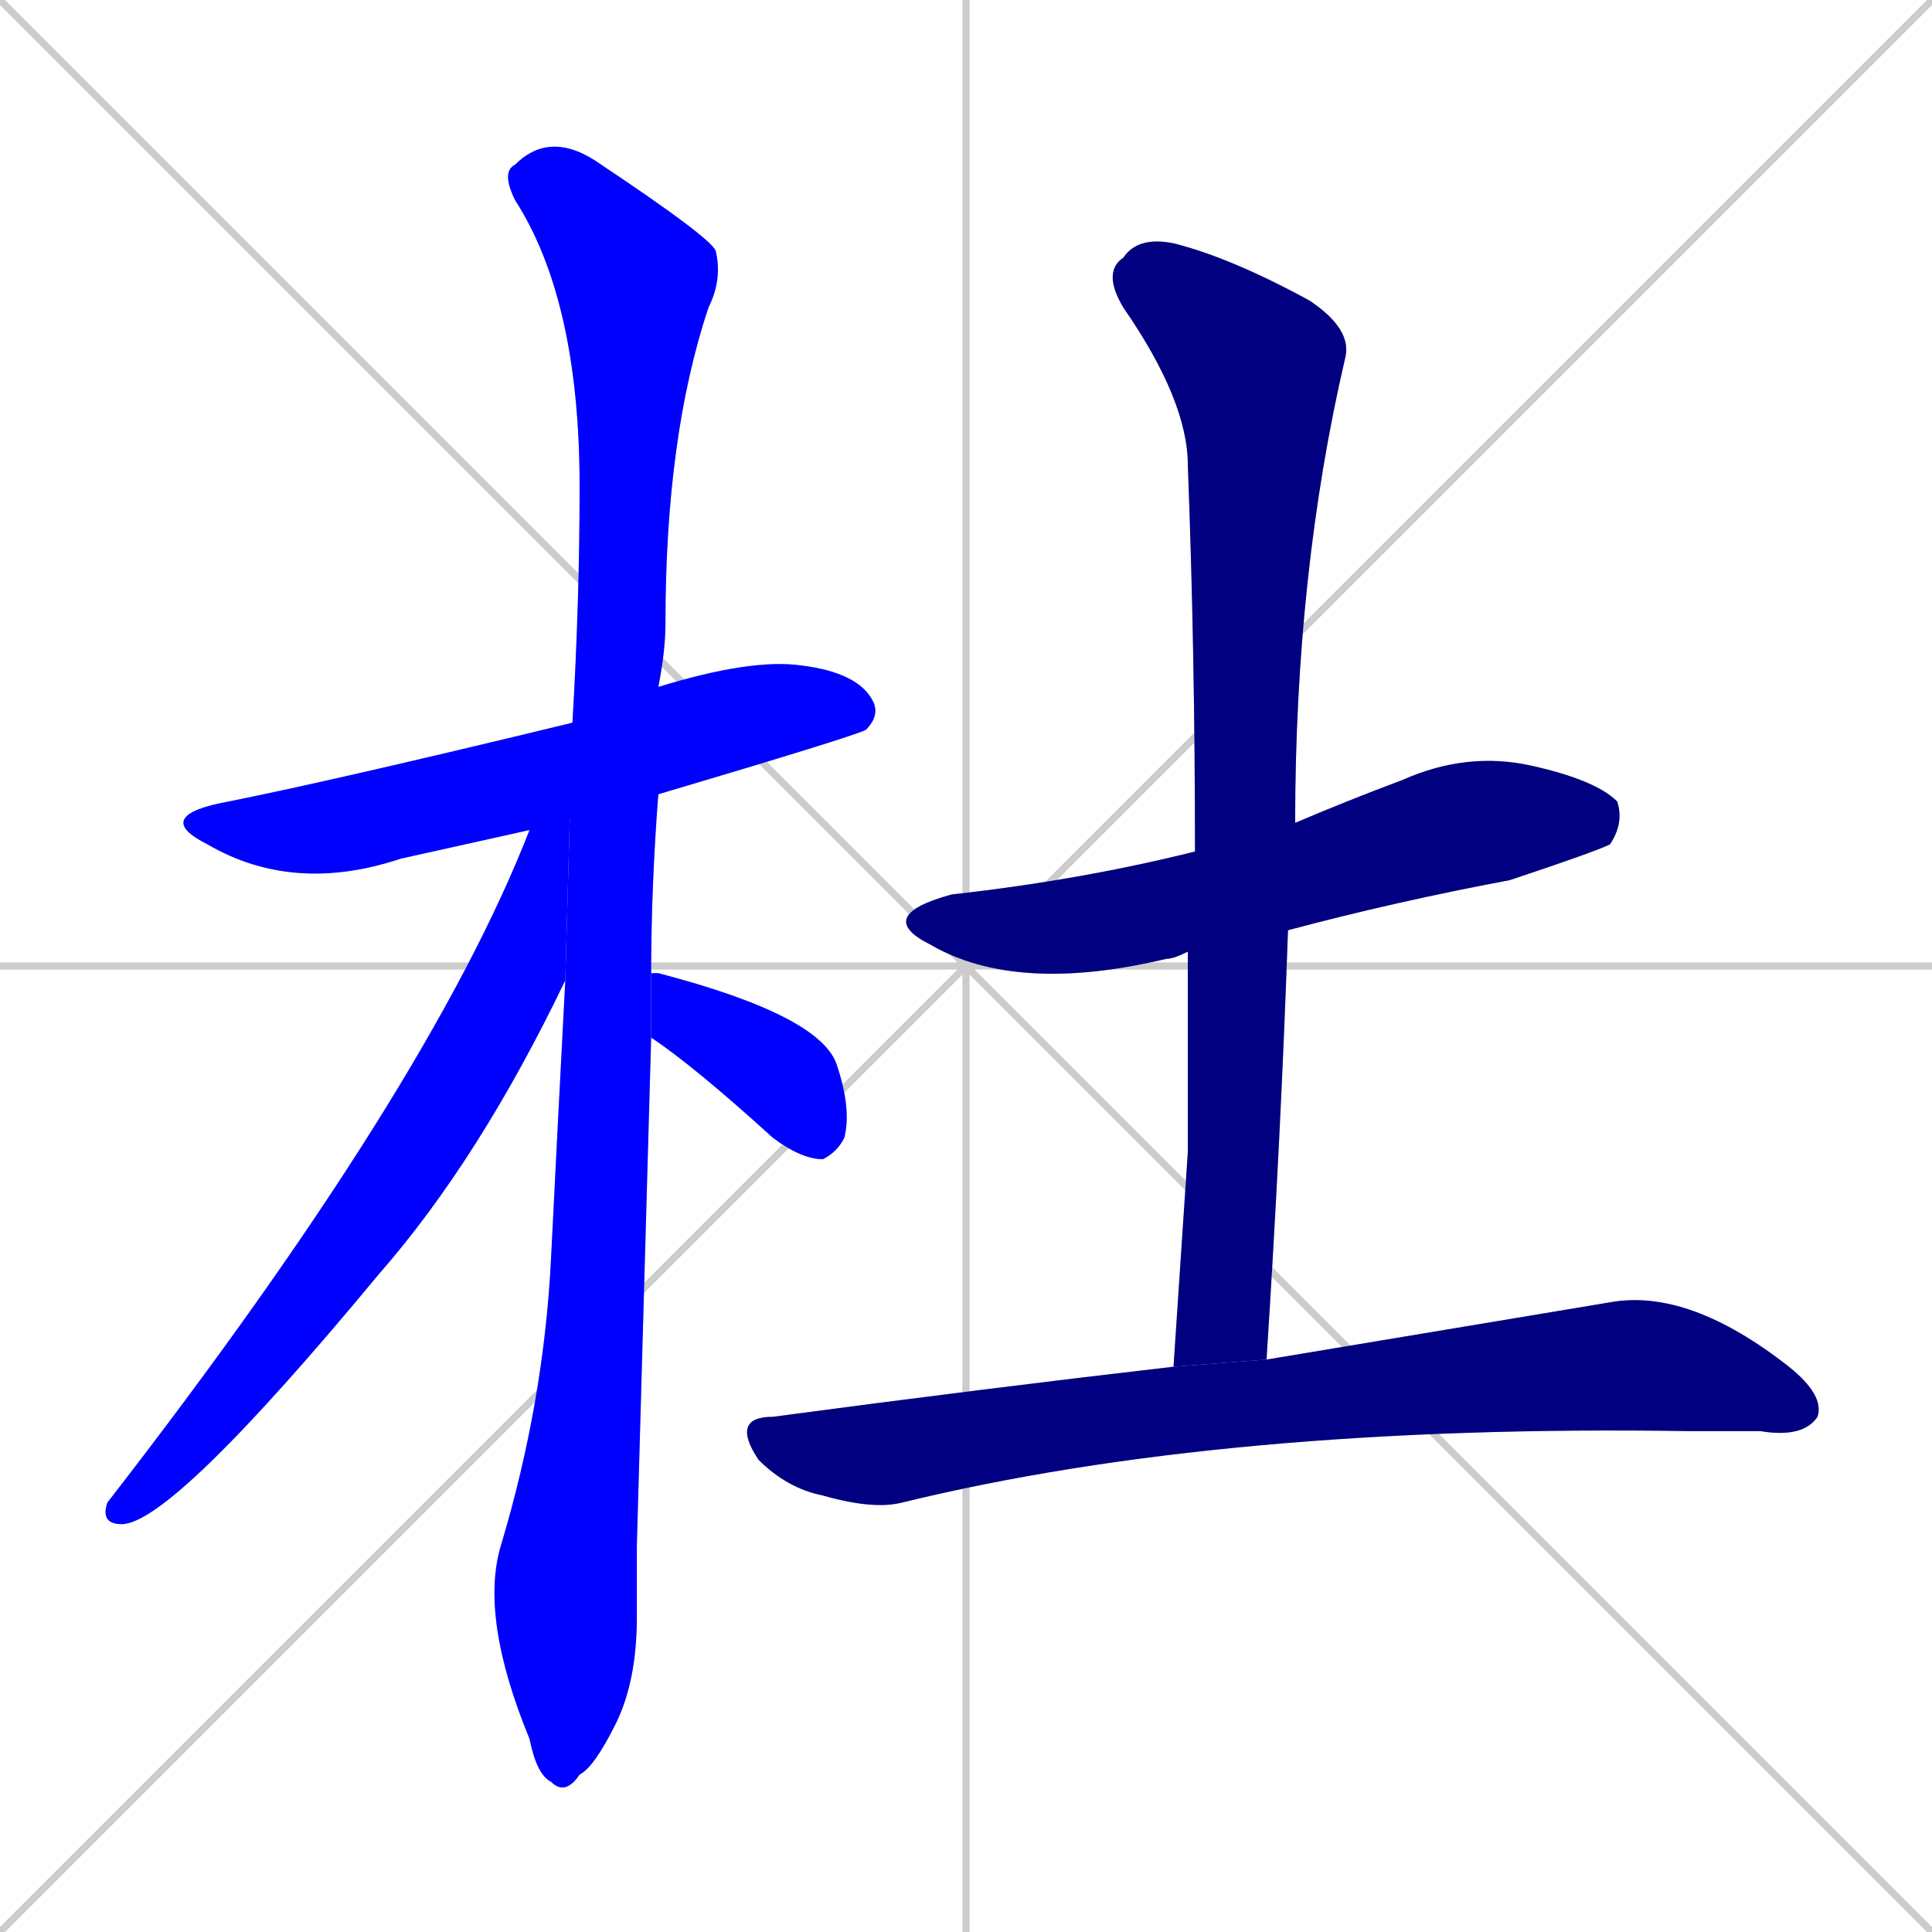 <svg xmlns="http://www.w3.org/2000/svg" xmlns:xlink="http://www.w3.org/1999/xlink" width="270" height="270"><defs><clipPath id="clip-mask-1"><rect x="21" y="92" width="102" height="33"><animate attributeName="x" from="-81" to="21" dur="0.378" begin="0; animate7.end + 1" id="animate1" fill="freeze"/></rect></clipPath><clipPath id="clip-mask-2"><rect x="67" y="18" width="34" height="233"><set attributeName="y" to="-215" begin="0; animate7.end + 1" /><animate attributeName="y" from="-215" to="18" dur="0.863" begin="animate1.end + 0.5" id="animate2" fill="freeze"/></rect></clipPath><clipPath id="clip-mask-3"><rect x="14" y="101" width="66" height="112"><set attributeName="y" to="-11" begin="0; animate7.end + 1" /><animate attributeName="y" from="-11" to="101" dur="0.415" begin="animate2.end + 0.5" id="animate3" fill="freeze"/></rect></clipPath><clipPath id="clip-mask-4"><rect x="91" y="136" width="28" height="26"><set attributeName="x" to="63" begin="0; animate7.end + 1" /><animate attributeName="x" from="63" to="91" dur="0.104" begin="animate3.end + 0.5" id="animate4" fill="freeze"/></rect></clipPath><clipPath id="clip-mask-5"><rect x="122" y="105" width="105" height="34"><set attributeName="x" to="17" begin="0; animate7.end + 1" /><animate attributeName="x" from="17" to="122" dur="0.389" begin="animate4.end + 0.5" id="animate5" fill="freeze"/></rect></clipPath><clipPath id="clip-mask-6"><rect x="154" y="33" width="35" height="158"><set attributeName="y" to="-125" begin="0; animate7.end + 1" /><animate attributeName="y" from="-125" to="33" dur="0.585" begin="animate5.end + 0.5" id="animate6" fill="freeze"/></rect></clipPath><clipPath id="clip-mask-7"><rect x="102" y="180" width="153" height="31"><set attributeName="x" to="-51" begin="0; animate7.end + 1" /><animate attributeName="x" from="-51" to="102" dur="0.567" begin="animate6.end + 0.5" id="animate7" fill="freeze"/></rect></clipPath></defs><path d="M 0 0 L 270 270 M 270 0 L 0 270 M 135 0 L 135 270 M 0 135 L 270 135" stroke="#CCCCCC" /><path d="M 74 116 Q 65 118 56 120 Q 41 125 29 118 Q 21 114 32 112 Q 47 109 80 101 L 92 96 Q 105 92 112 93 Q 120 94 122 98 Q 123 100 121 102 Q 119 103 92 111" fill="#CCCCCC"/><path d="M 89 216 L 89 226 Q 89 235 86 241 Q 83 247 81 248 Q 79 251 77 249 Q 75 248 74 243 Q 67 226 70 216 Q 76 196 77 176 Q 78 156 79 137 L 80 101 Q 81 84 81 68 Q 81 42 72 28 Q 70 24 72 23 Q 77 18 84 23 Q 99 33 100 35 Q 101 39 99 43 Q 93 61 93 87 Q 93 91 92 96 L 92 111 Q 91 124 91 136 L 91 145" fill="#CCCCCC"/><path d="M 79 137 Q 67 162 53 178 Q 24 213 17 213 Q 14 213 15 210 Q 60 152 74 116 L 80 101" fill="#CCCCCC"/><path d="M 91 136 Q 92 136 92 136 Q 115 142 117 149 Q 119 155 118 159 Q 117 161 115 162 Q 112 162 108 159 Q 97 149 91 145" fill="#CCCCCC"/><path d="M 166 133 Q 164 134 163 134 Q 142 139 130 132 Q 122 128 133 125 Q 151 123 167 119 L 181 115 Q 188 112 196 109 Q 205 105 214 107 Q 223 109 226 112 Q 227 115 225 118 Q 223 119 211 123 Q 195 126 180 130" fill="#CCCCCC"/><path d="M 166 161 L 166 133 L 167 119 Q 167 91 166 65 Q 166 56 157 43 Q 154 38 157 36 Q 159 33 164 34 Q 172 36 183 42 Q 189 46 188 50 Q 181 80 181 115 L 180 130 Q 179 159 177 190 L 164 191" fill="#CCCCCC"/><path d="M 177 190 Q 207 185 225 182 Q 236 180 250 191 Q 255 195 254 198 Q 252 201 246 200 Q 241 200 236 200 Q 171 199 126 210 Q 122 211 115 209 Q 110 208 106 204 Q 102 198 108 198 Q 138 194 164 191" fill="#CCCCCC"/><path d="M 74 116 Q 65 118 56 120 Q 41 125 29 118 Q 21 114 32 112 Q 47 109 80 101 L 92 96 Q 105 92 112 93 Q 120 94 122 98 Q 123 100 121 102 Q 119 103 92 111" fill="#0000ff" clip-path="url(#clip-mask-1)" /><path d="M 89 216 L 89 226 Q 89 235 86 241 Q 83 247 81 248 Q 79 251 77 249 Q 75 248 74 243 Q 67 226 70 216 Q 76 196 77 176 Q 78 156 79 137 L 80 101 Q 81 84 81 68 Q 81 42 72 28 Q 70 24 72 23 Q 77 18 84 23 Q 99 33 100 35 Q 101 39 99 43 Q 93 61 93 87 Q 93 91 92 96 L 92 111 Q 91 124 91 136 L 91 145" fill="#0000ff" clip-path="url(#clip-mask-2)" /><path d="M 79 137 Q 67 162 53 178 Q 24 213 17 213 Q 14 213 15 210 Q 60 152 74 116 L 80 101" fill="#0000ff" clip-path="url(#clip-mask-3)" /><path d="M 91 136 Q 92 136 92 136 Q 115 142 117 149 Q 119 155 118 159 Q 117 161 115 162 Q 112 162 108 159 Q 97 149 91 145" fill="#0000ff" clip-path="url(#clip-mask-4)" /><path d="M 166 133 Q 164 134 163 134 Q 142 139 130 132 Q 122 128 133 125 Q 151 123 167 119 L 181 115 Q 188 112 196 109 Q 205 105 214 107 Q 223 109 226 112 Q 227 115 225 118 Q 223 119 211 123 Q 195 126 180 130" fill="#000080" clip-path="url(#clip-mask-5)" /><path d="M 166 161 L 166 133 L 167 119 Q 167 91 166 65 Q 166 56 157 43 Q 154 38 157 36 Q 159 33 164 34 Q 172 36 183 42 Q 189 46 188 50 Q 181 80 181 115 L 180 130 Q 179 159 177 190 L 164 191" fill="#000080" clip-path="url(#clip-mask-6)" /><path d="M 177 190 Q 207 185 225 182 Q 236 180 250 191 Q 255 195 254 198 Q 252 201 246 200 Q 241 200 236 200 Q 171 199 126 210 Q 122 211 115 209 Q 110 208 106 204 Q 102 198 108 198 Q 138 194 164 191" fill="#000080" clip-path="url(#clip-mask-7)" /></svg>